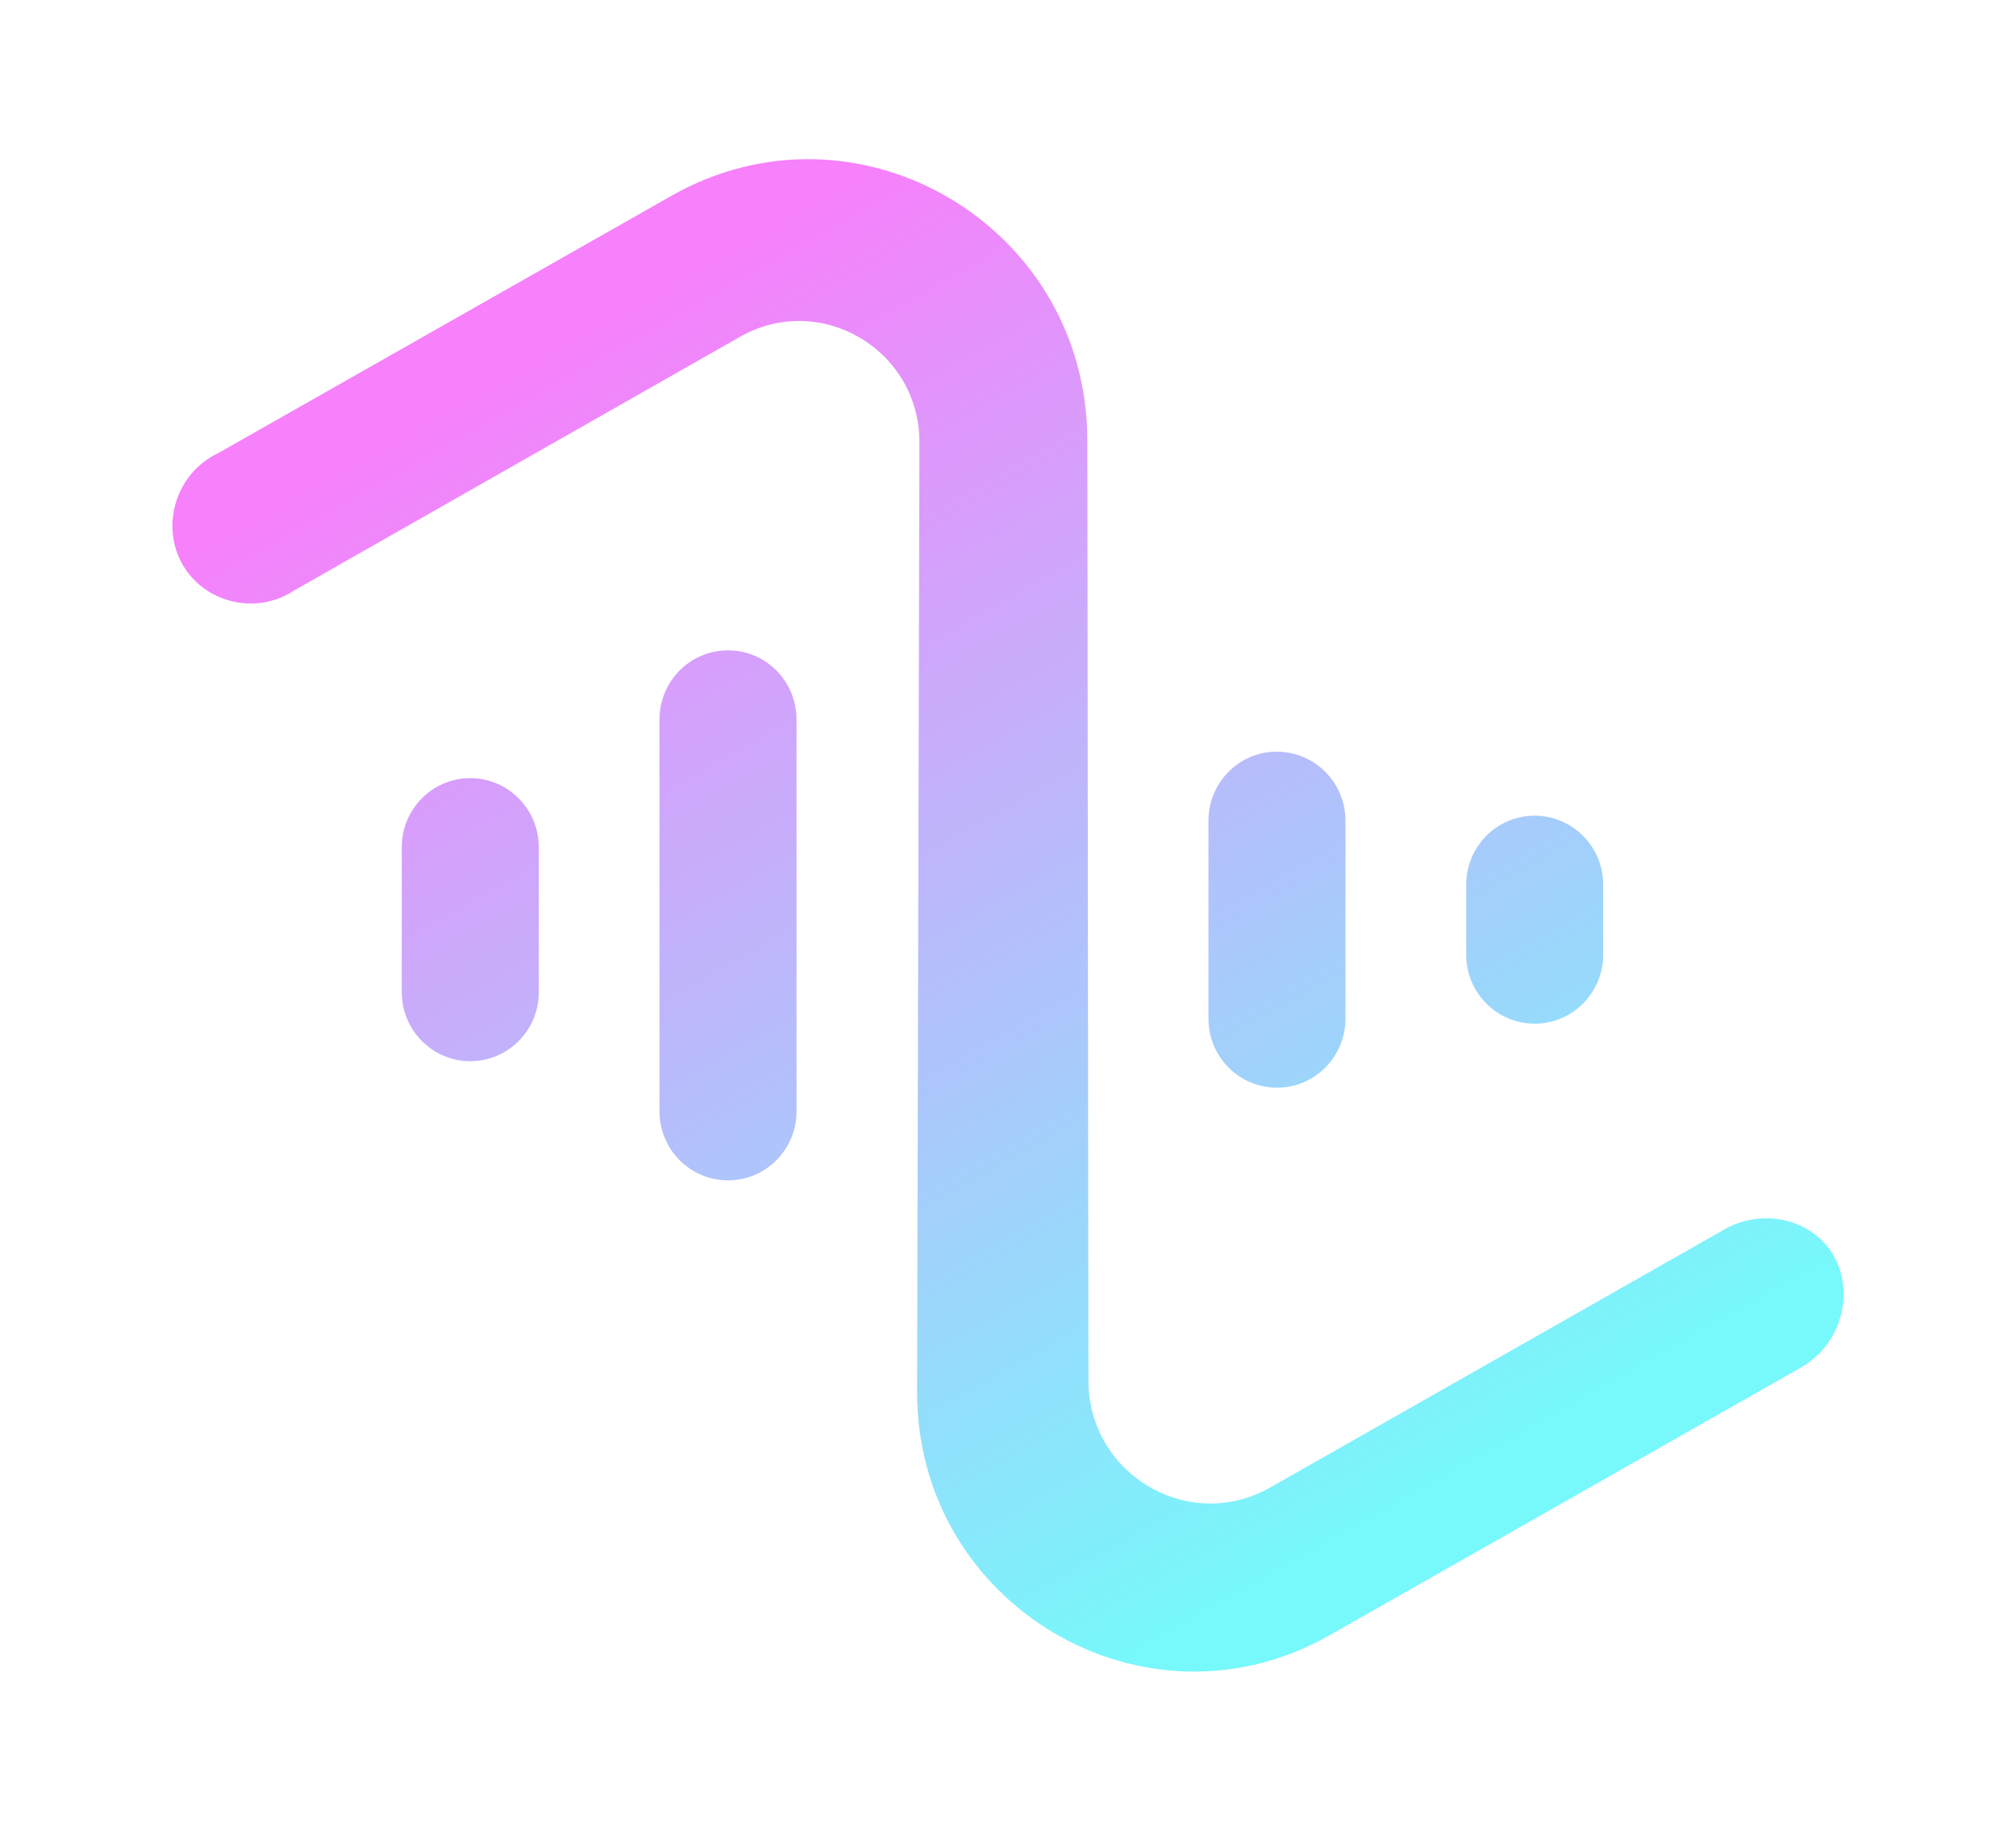 <svg width="76" height="69" viewBox="0 0 76 69" fill="none" xmlns="http://www.w3.org/2000/svg">
    <g filter="url(#filter0_d_105_1354)">
        <path
            d="M67.973 47.494L50.122 57.631C43.161 61.585 34.552 56.501 34.573 48.446L34.661 12.682C34.672 9.181 30.925 6.973 27.899 8.692L11.097 18.25C9.646 19.213 7.679 18.718 6.86 17.236C6.051 15.764 6.651 13.834 8.211 13.087L25.311 3.381C32.318 -0.599 40.986 4.496 40.991 12.598L41.032 48.036C41.038 51.574 44.821 53.798 47.884 52.063L65.072 42.299C66.471 41.547 68.161 41.947 68.986 43.109C69.935 44.445 69.554 46.521 67.973 47.494ZM50.722 26.931V34.392C50.722 35.827 49.569 36.994 48.139 36.994C46.715 36.994 45.557 35.832 45.557 34.392V26.931C45.557 25.496 46.71 24.328 48.139 24.328C49.564 24.334 50.722 25.496 50.722 26.931ZM20.312 27.93V33.393C20.312 34.828 19.159 35.995 17.729 35.995C16.304 35.995 15.146 34.833 15.146 33.393V27.93C15.146 26.495 16.299 25.327 17.729 25.327C19.159 25.333 20.312 26.495 20.312 27.93ZM60.438 29.344V31.978C60.438 33.414 59.285 34.581 57.855 34.581C56.431 34.581 55.273 33.419 55.273 31.978V29.344C55.273 27.909 56.426 26.742 57.855 26.742C59.285 26.747 60.438 27.909 60.438 29.344ZM30.028 23.114V37.883C30.028 39.318 28.875 40.486 27.445 40.486C26.02 40.486 24.862 39.324 24.862 37.883V23.114C24.862 21.678 26.015 20.511 27.445 20.511C28.875 20.511 30.028 21.678 30.028 23.114Z"
            fill="url(#paint0_linear_105_1354)" />
    </g>
    <defs>
        <filter id="filter0_d_105_1354" x="0.5" y="0" width="75" height="69" filterUnits="userSpaceOnUse"
            color-interpolation-filters="sRGB">
            <feFlood flood-opacity="0" result="BackgroundImageFix" />
            <feColorMatrix in="SourceAlpha" type="matrix" values="0 0 0 0 0 0 0 0 0 0 0 0 0 0 0 0 0 0 127 0"
                result="hardAlpha" />
            <feOffset dy="4" />
            <feGaussianBlur stdDeviation="3" />
            <feComposite in2="hardAlpha" operator="out" />
            <feColorMatrix type="matrix" values="0 0 0 0 0 0 0 0 0 0 0 0 0 0 0 0 0 0 0.25 0" />
            <feBlend mode="normal" in2="BackgroundImageFix" result="effect1_dropShadow_105_1354" />
            <feBlend mode="normal" in="SourceGraphic" in2="effect1_dropShadow_105_1354" result="shape" />
        </filter>
        <linearGradient id="paint0_linear_105_1354" x1="24" y1="7" x2="50.5" y2="54" gradientUnits="userSpaceOnUse">
            <stop stop-color="#F780FB" />
            <stop offset="1" stop-color="#77F8FB" />
        </linearGradient>
    </defs>
</svg>